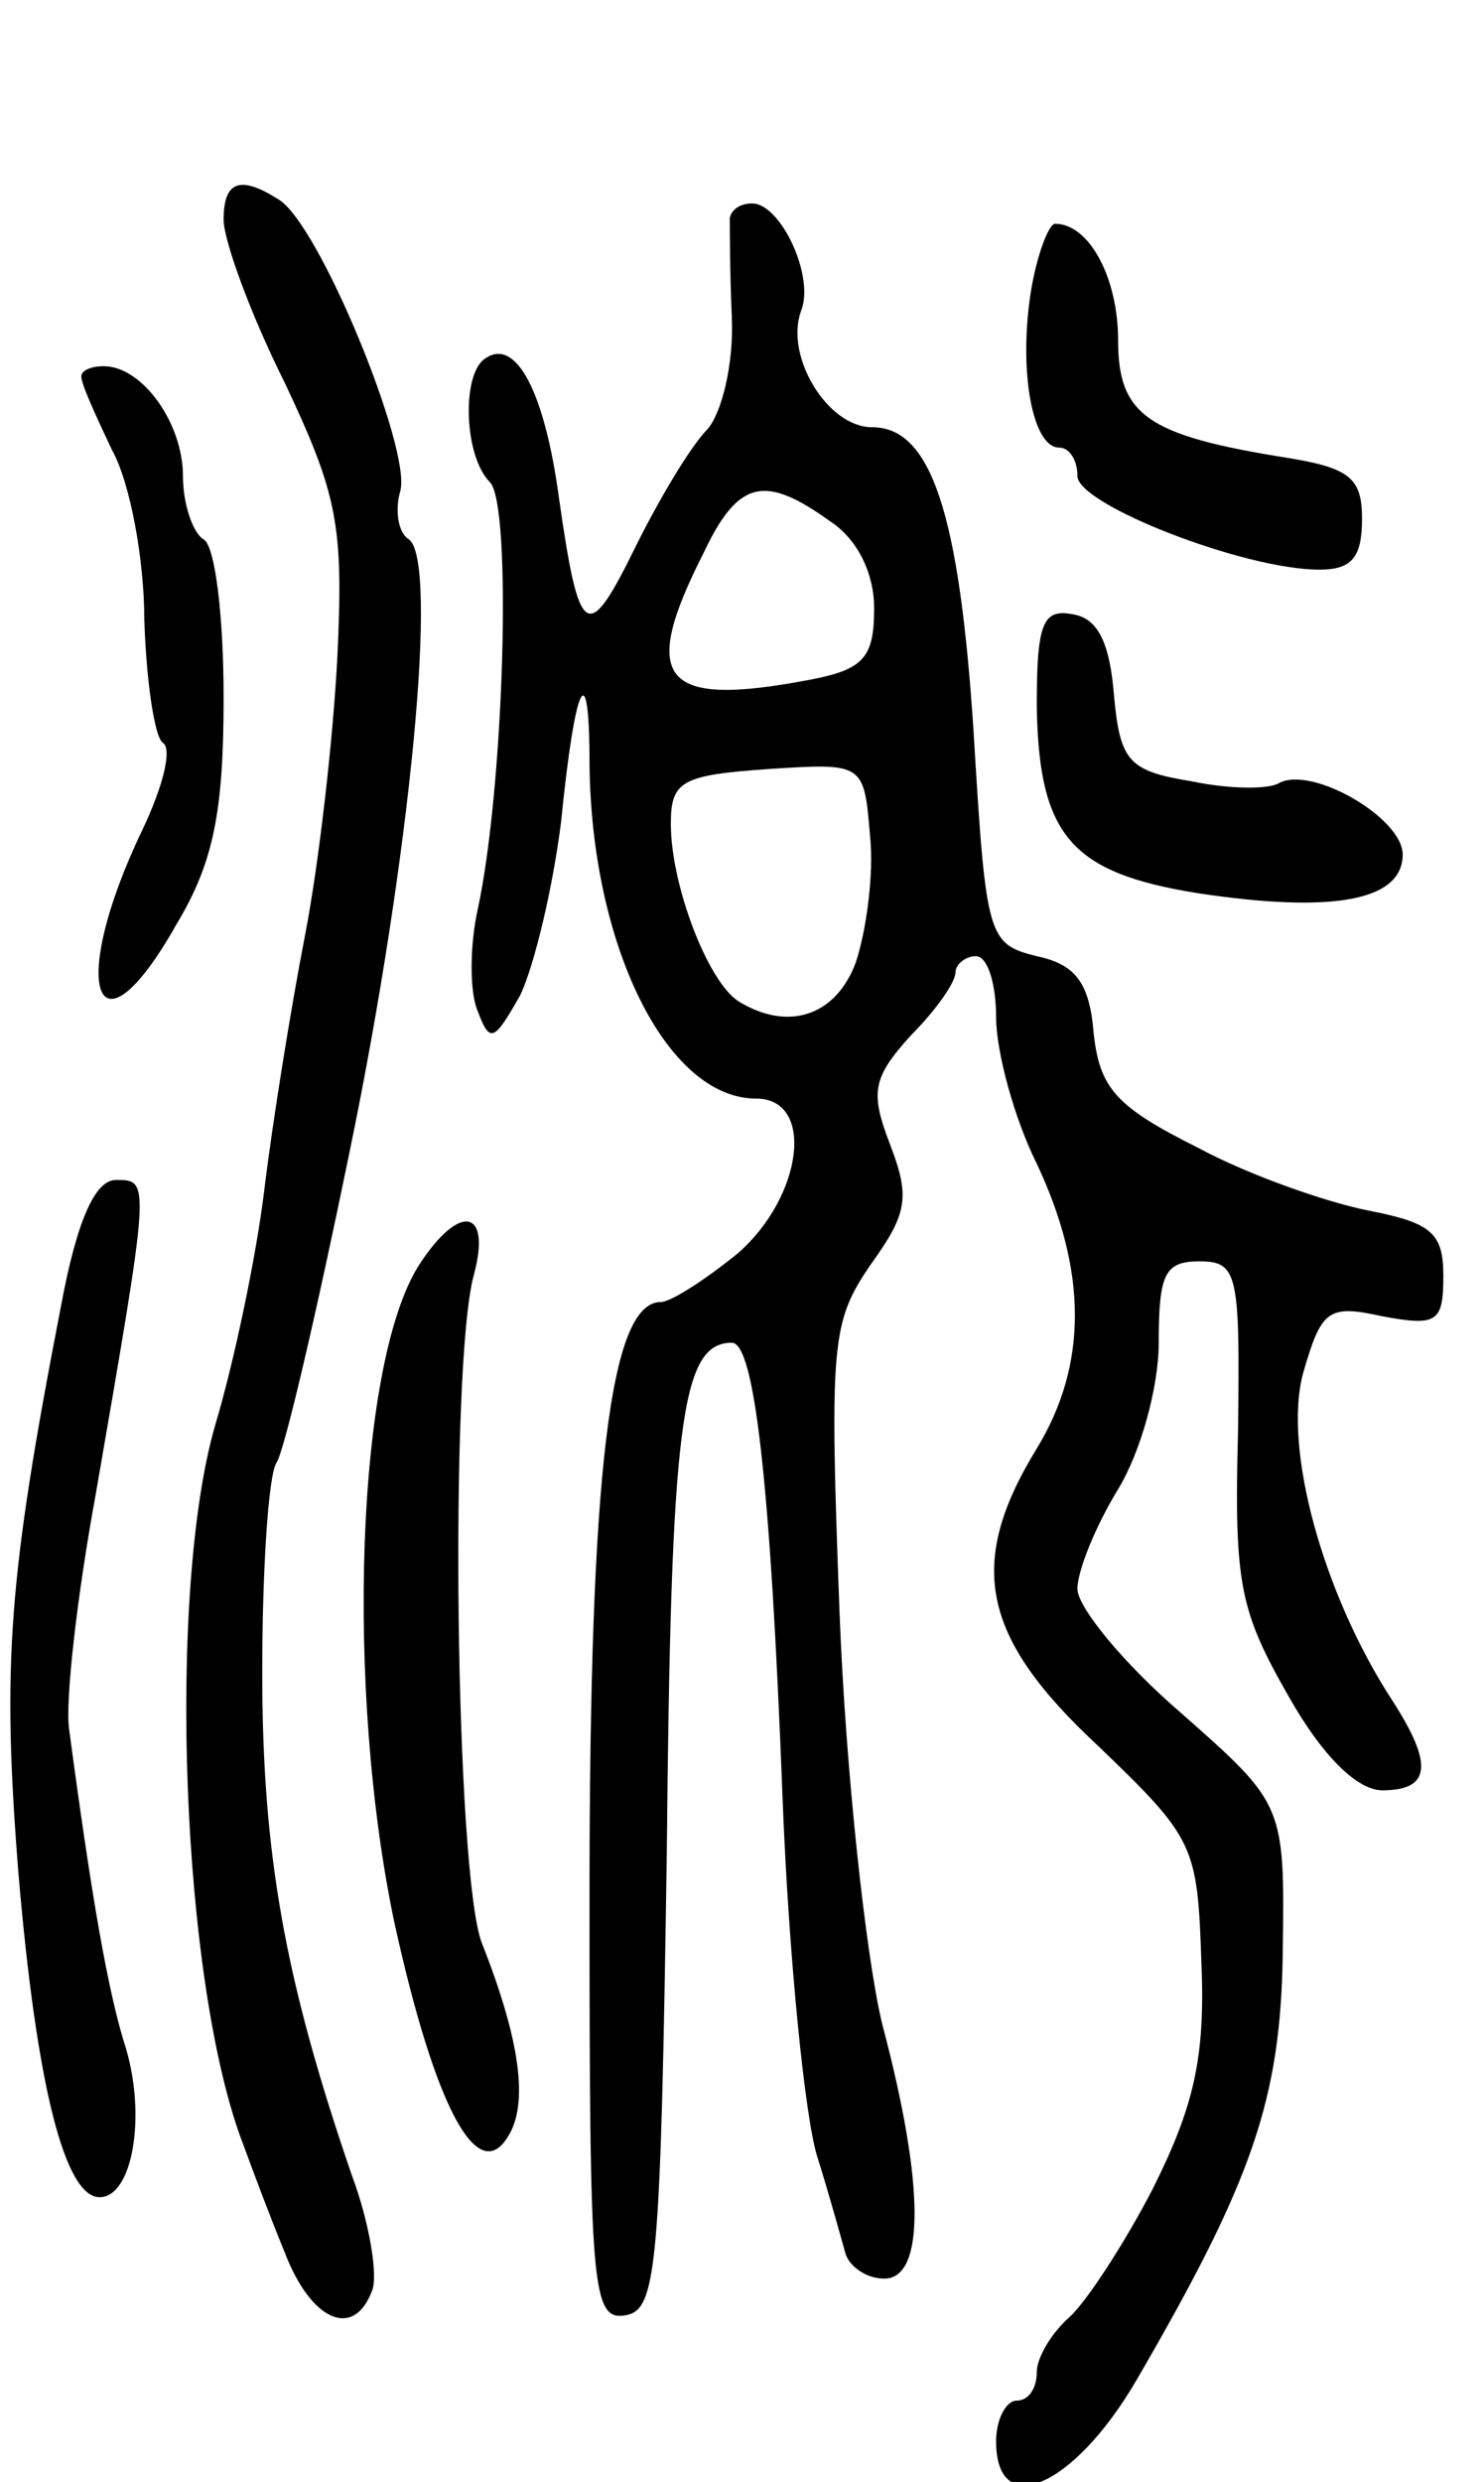 <svg version="1.0" xmlns="http://www.w3.org/2000/svg"
 width="73pt" height="122pt" viewBox="0 0 73 122"
 preserveAspectRatio="xMidYMid meet">
<g transform="translate(0,122) scale(0.1,-0.1)"
fill="#000000" stroke="none">
<path d="M110 1112 c0 -10 13 -46 30 -80 26 -55 29 -70 26 -134 -2 -40 -9
-102 -16 -138 -7 -36 -16 -92 -20 -125 -4 -33 -15 -85 -24 -115 -24 -82 -17
-276 14 -355 4 -11 13 -35 20 -52 13 -34 34 -43 43 -19 3 7 -1 33 -10 57 -33
96 -44 158 -44 247 0 50 3 97 7 103 4 6 20 75 36 153 30 145 44 291 29 301 -5
3 -7 14 -4 24 5 21 -40 131 -60 143 -19 12 -27 9 -27 -10z"/>
<path d="M359 1113 c0 -5 0 -27 1 -49 1 -23 -5 -47 -12 -55 -8 -8 -23 -33 -35
-57 -24 -49 -28 -47 -38 23 -7 52 -21 79 -36 69 -12 -7 -11 -48 2 -61 11 -11
7 -150 -6 -210 -4 -18 -4 -41 0 -50 6 -16 8 -15 21 8 7 15 16 53 20 85 7 70
14 83 14 28 1 -89 38 -164 82 -164 29 0 23 -48 -9 -76 -16 -13 -33 -24 -38
-24 -25 0 -35 -84 -35 -291 0 -195 1 -210 18 -207 15 3 17 23 20 227 2 212 7
251 32 251 11 0 19 -67 25 -225 3 -77 11 -156 17 -175 6 -19 12 -41 14 -48 2
-6 10 -12 19 -12 20 0 20 46 -1 125 -8 33 -18 124 -21 202 -5 133 -4 143 15
171 18 25 20 33 10 59 -10 26 -9 33 10 54 12 12 22 26 22 31 0 4 5 8 10 8 6 0
10 -14 10 -30 0 -17 9 -50 20 -72 25 -53 25 -99 0 -140 -35 -57 -27 -93 30
-146 48 -46 49 -49 51 -107 2 -47 -4 -71 -24 -111 -14 -27 -33 -56 -41 -63 -9
-8 -16 -20 -16 -27 0 -8 -4 -14 -10 -14 -5 0 -10 -9 -10 -20 0 -39 38 -23 69
30 57 98 71 138 72 210 1 73 1 73 -50 118 -28 24 -51 52 -51 61 0 9 9 31 20
49 11 18 20 50 20 72 0 34 3 40 20 40 19 0 20 -6 19 -84 -2 -75 1 -88 25 -130
17 -30 34 -46 46 -46 24 0 25 13 5 44 -34 52 -54 124 -44 161 9 31 12 34 39
28 27 -5 30 -3 30 20 0 21 -6 26 -37 32 -20 4 -58 17 -84 31 -40 20 -48 29
-51 56 -2 25 -9 34 -28 38 -24 6 -25 9 -31 109 -7 109 -21 151 -50 151 -22 0
-43 35 -35 57 7 17 -10 53 -24 53 -6 0 -10 -3 -11 -7z m49 -149 c14 -9 22 -26
22 -43 0 -24 -5 -30 -31 -35 -73 -14 -85 -1 -53 62 17 36 30 39 62 16z m13
-217 c-10 -27 -34 -34 -58 -19 -15 10 -33 57 -33 87 0 21 5 24 48 27 47 3 47
3 50 -33 2 -19 -2 -47 -7 -62z"/>
<path d="M507 1076 c-6 -39 1 -76 14 -76 5 0 9 -6 9 -14 0 -14 82 -46 119 -46
16 0 21 6 21 25 0 20 -6 25 -37 30 -69 11 -83 21 -83 58 0 30 -14 57 -31 57
-3 0 -9 -15 -12 -34z"/>
<path d="M40 1035 c0 -4 7 -19 15 -36 9 -16 16 -54 16 -84 1 -30 5 -57 9 -60
5 -3 0 -22 -10 -43 -37 -77 -23 -117 17 -46 18 30 23 55 23 111 0 39 -4 75
-10 78 -5 3 -10 17 -10 31 0 26 -20 54 -39 54 -6 0 -11 -2 -11 -5z"/>
<path d="M510 873 c1 -64 17 -82 79 -92 66 -10 101 -4 101 19 0 18 -45 44 -61
35 -5 -3 -24 -3 -43 1 -31 5 -35 10 -38 42 -2 26 -8 38 -20 40 -15 3 -18 -4
-18 -45z"/>
<path d="M30 578 c-26 -134 -29 -176 -21 -278 9 -106 23 -160 40 -160 16 0 23
39 13 73 -9 28 -17 75 -28 157 -2 14 4 66 13 115 27 156 27 155 10 155 -10 0
-19 -19 -27 -62z"/>
<path d="M206 598 c-31 -49 -36 -209 -12 -323 20 -91 41 -130 56 -105 10 16 6
47 -13 95 -13 34 -16 283 -4 328 9 33 -7 36 -27 5z"/>
</g>
</svg>
